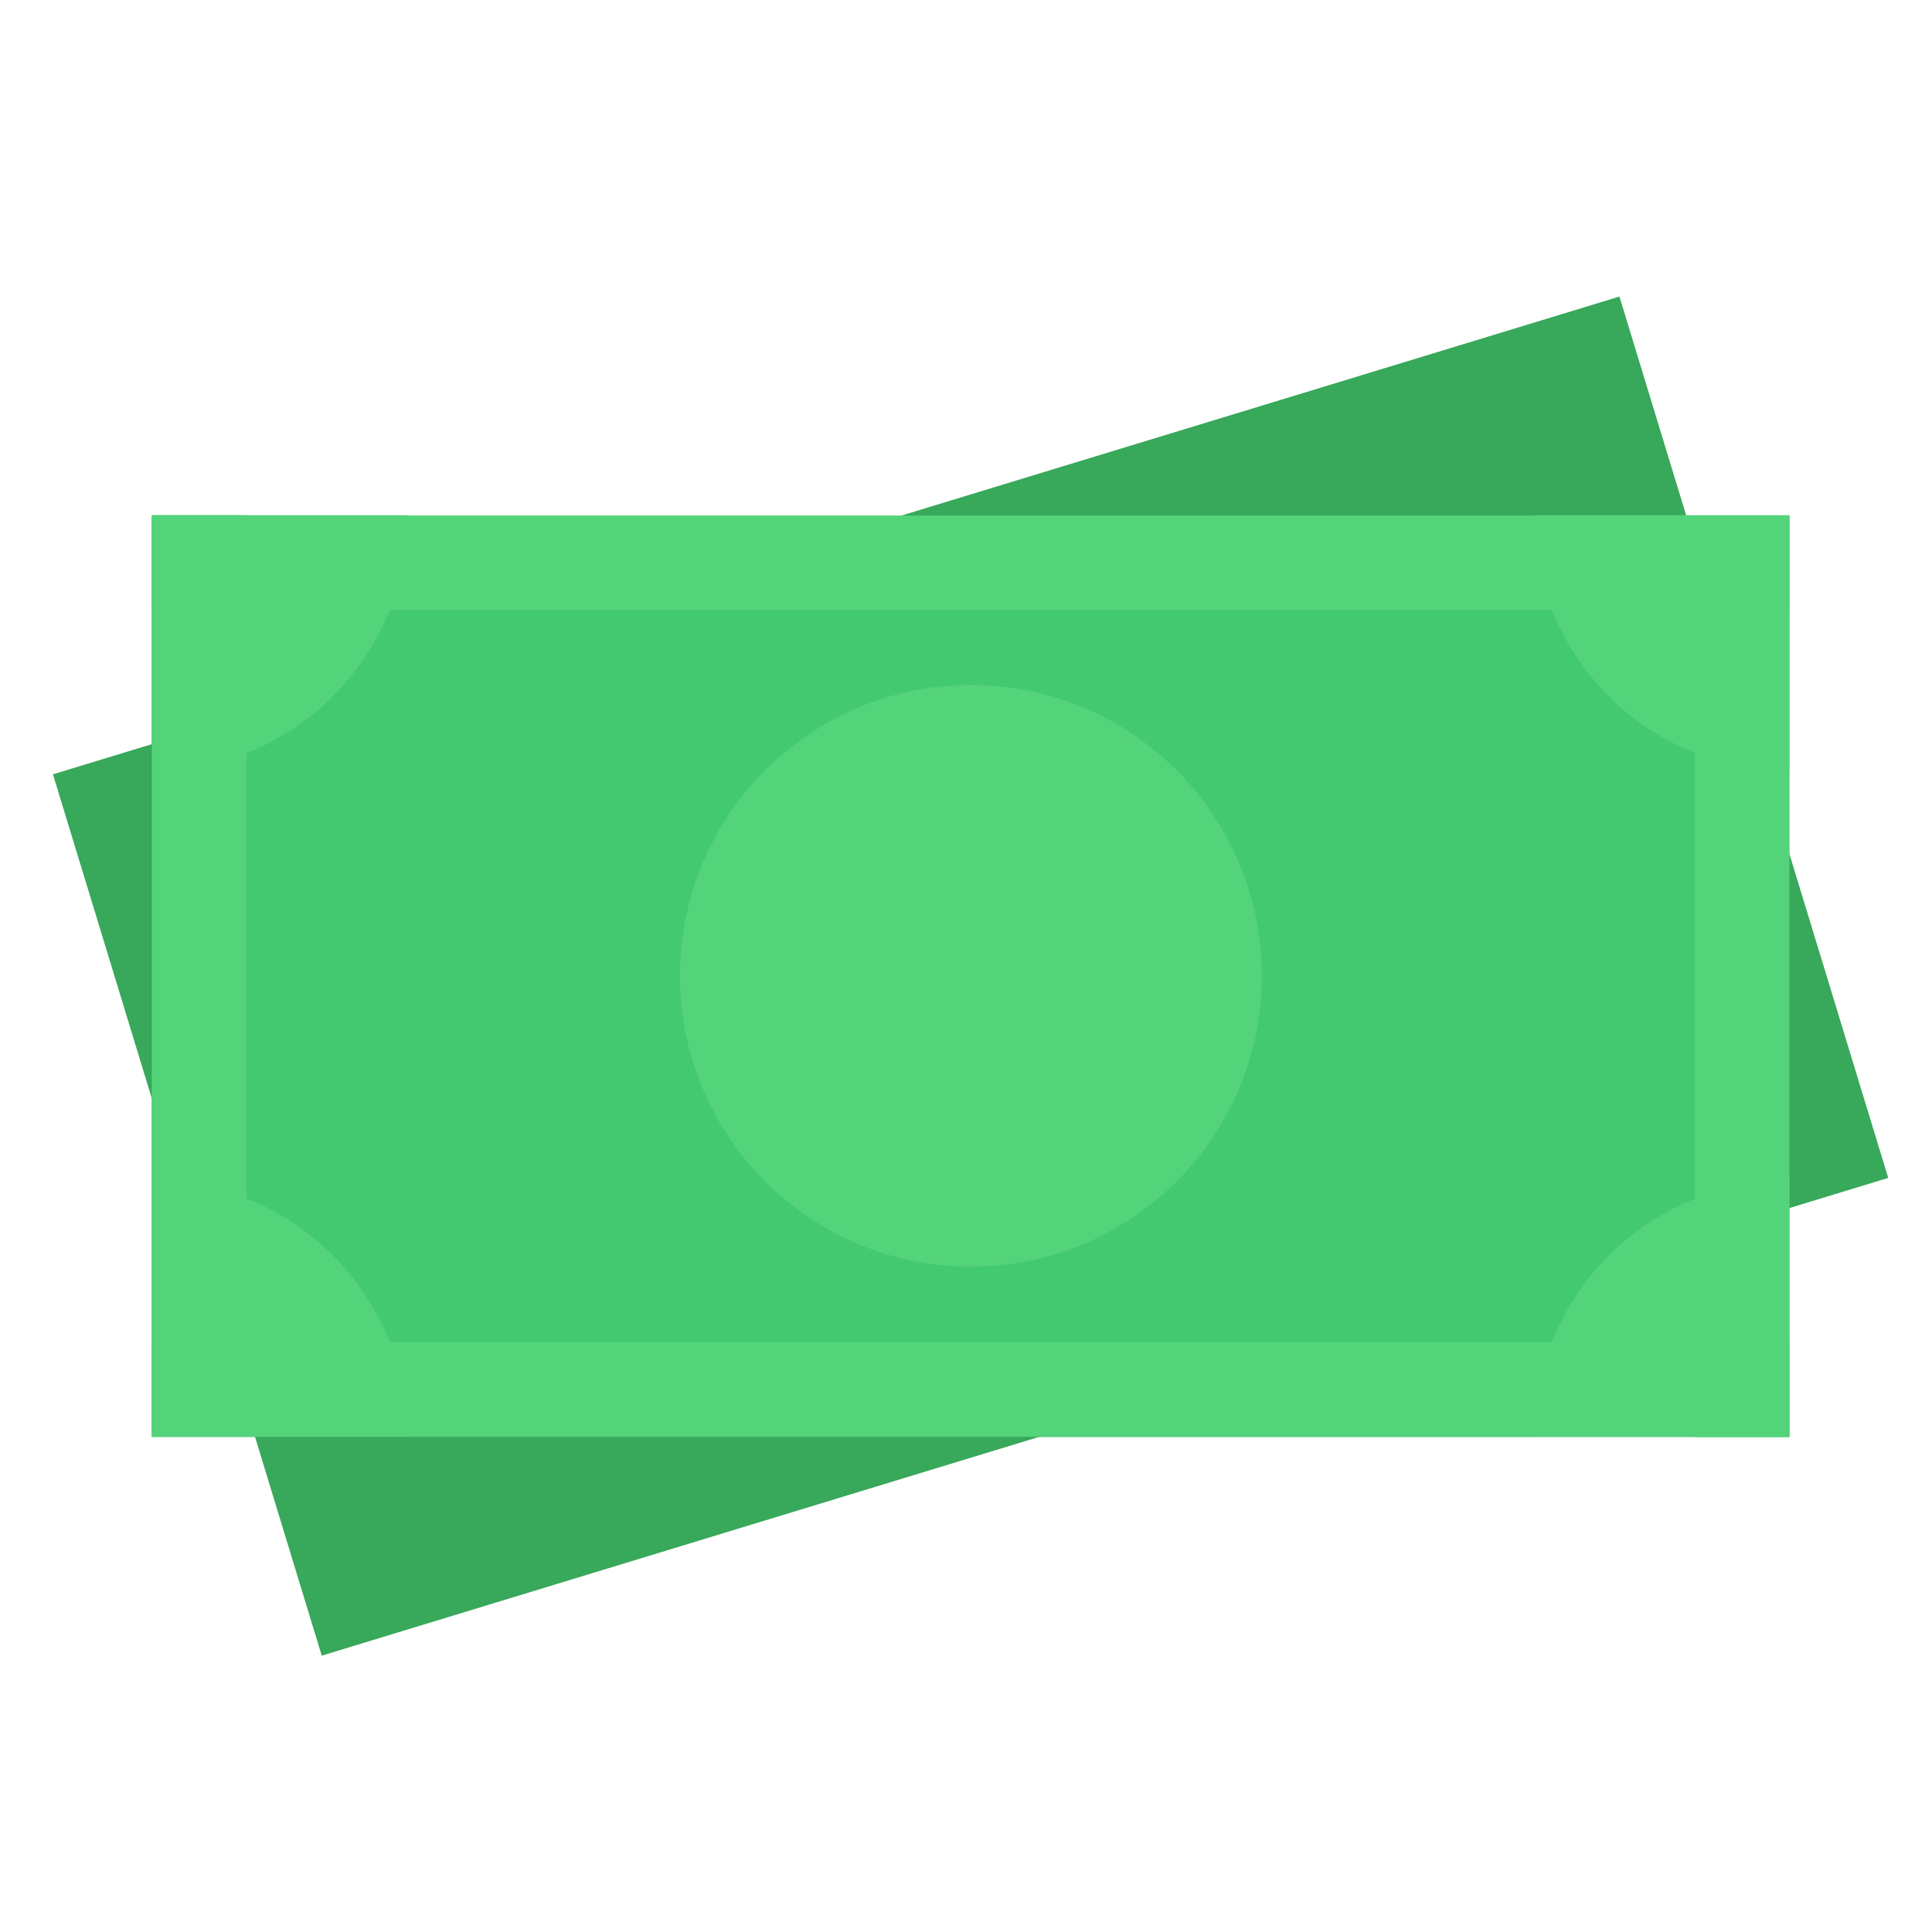 <svg width="32" height="32" viewBox="0 0 32 32" fill="none" xmlns="http://www.w3.org/2000/svg">
<path d="M26.823 4.912L0.877 12.825L5.329 27.423L31.275 19.51L26.823 4.912Z" fill="#38A85A"/>
<path d="M29.637 8.541H2.511V23.802H29.637V8.541Z" fill="#43C970"/>
<path d="M16.081 20.981C18.742 20.981 20.899 18.824 20.899 16.163C20.899 13.502 18.742 11.344 16.081 11.344C13.42 11.344 11.262 13.502 11.262 16.163C11.262 18.824 13.42 20.981 16.081 20.981Z" fill="#53D37A"/>
<path d="M6.757 8.533H2.523V12.777C3.647 12.774 4.723 12.326 5.517 11.53C6.311 10.735 6.757 9.657 6.757 8.533Z" fill="#53D37A"/>
<path d="M25.404 8.533H29.638V12.777C28.514 12.774 27.438 12.326 26.644 11.53C25.85 10.735 25.404 9.657 25.404 8.533Z" fill="#53D37A"/>
<path d="M25.404 23.794H29.638V19.55C28.514 19.553 27.438 20.001 26.644 20.797C25.85 21.593 25.404 22.671 25.404 23.794Z" fill="#53D37A"/>
<path d="M6.757 23.794H2.523V19.55C3.647 19.553 4.723 20.001 5.517 20.797C6.311 21.593 6.757 22.671 6.757 23.794Z" fill="#53D37A"/>
<path d="M29.637 8.541H2.511V10.103H29.637V8.541Z" fill="#53D37A"/>
<path d="M29.637 22.228H2.511V23.791H29.637V22.228Z" fill="#53D37A"/>
<path d="M29.637 23.802V8.541H28.075V23.802H29.637Z" fill="#53D37A"/>
<path d="M4.084 23.795L4.084 8.533H2.522L2.522 23.795H4.084Z" fill="#53D37A"/>
</svg>
